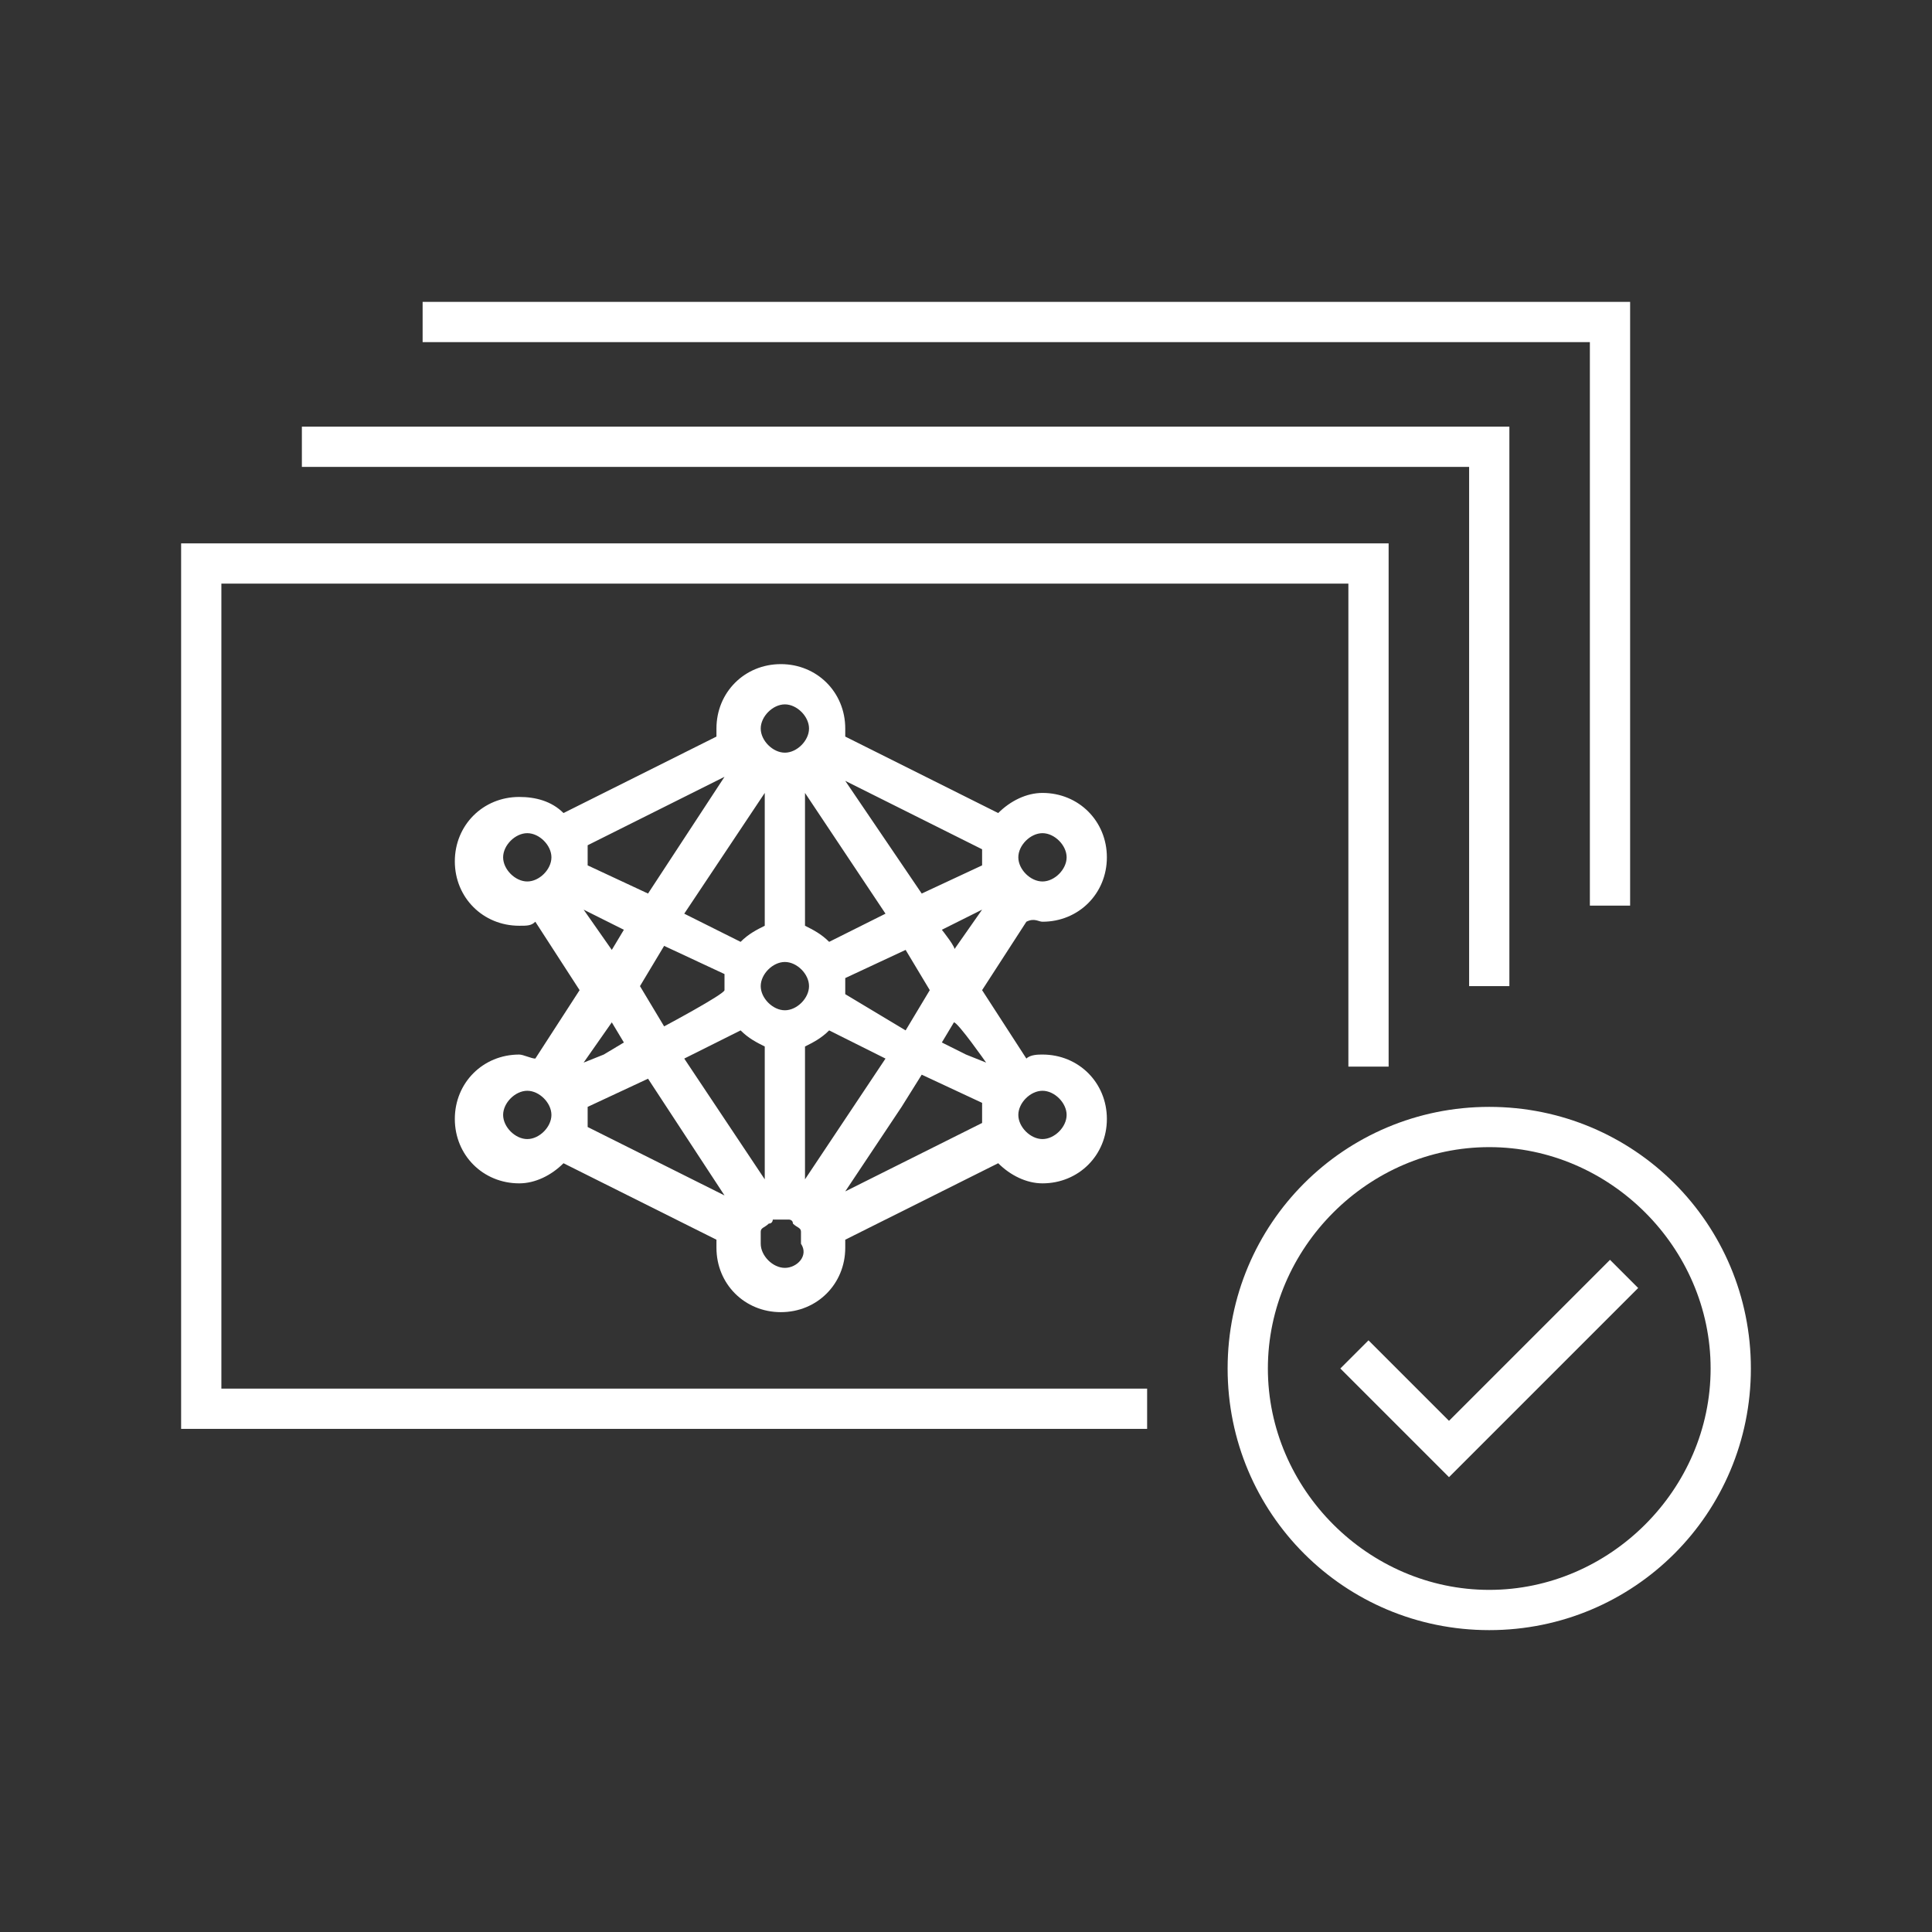 <?xml version="1.0" encoding="utf-8"?>
<!-- Generator: Adobe Illustrator 28.3.0, SVG Export Plug-In . SVG Version: 6.00 Build 0)  -->
<svg version="1.1" id="Art_3.0" xmlns="http://www.w3.org/2000/svg" xmlns:xlink="http://www.w3.org/1999/xlink" x="0px" y="0px"
	 viewBox="0 0 48 48" style="enable-background:new 0 0 48 48;" xml:space="preserve">
<rect x="0" y="0" width="48" height="48" fill="#333333" stroke="none"/>
<style type="text/css">
	.st0{fill:#FFFFFF;}
</style>
<g>
	<path class="st0" d="M37,27.5c-3.6,0-6.5,2.9-6.5,6.5s2.9,6.5,6.5,6.5s6.5-2.9,6.5-6.5S40.6,27.5,37,27.5z M37,39.5
		c-3,0-5.5-2.5-5.5-5.5s2.5-5.5,5.5-5.5s5.5,2.5,5.5,5.5S40,39.5,37,39.5z"/>
	<polygon class="st0" points="36,35.3 34,33.3 33.3,34 36,36.7 40.7,32 40,31.3 	"/>
	<path class="st0" d="M25.9,22.9c0.9,0,1.6-0.7,1.6-1.6s-0.7-1.6-1.6-1.6c-0.4,0-0.8,0.2-1.1,0.5L21,18.3c0-0.1,0-0.1,0-0.2
		c0-0.9-0.7-1.6-1.6-1.6s-1.6,0.7-1.6,1.6c0,0.1,0,0.1,0,0.2L14,20.2c-0.3-0.3-0.7-0.4-1.1-0.4c-0.9,0-1.6,0.7-1.6,1.6
		S12,23,12.9,23c0.2,0,0.3,0,0.4-0.1l1.1,1.7l0,0l0,0l-1.1,1.7c-0.1,0-0.3-0.1-0.4-0.1c-0.9,0-1.6,0.7-1.6,1.6s0.7,1.6,1.6,1.6
		c0.4,0,0.8-0.2,1.1-0.5l3.8,1.9c0,0.1,0,0.1,0,0.2c0,0.9,0.7,1.6,1.6,1.6S21,31.9,21,31c0-0.1,0-0.1,0-0.2l3.8-1.9
		c0.3,0.3,0.7,0.5,1.1,0.5c0.9,0,1.6-0.7,1.6-1.6s-0.7-1.6-1.6-1.6c-0.1,0-0.3,0-0.4,0.1l-1.1-1.7l0,0l0,0l1.1-1.7
		C25.7,22.8,25.8,22.9,25.9,22.9z M24.4,27.9L21,29.6l1.4-2.1l0.5-0.8l1.5,0.7c0,0.1,0,0.1,0,0.2S24.4,27.9,24.4,27.9z M14.6,27.5
		l1.5-0.7l1.9,2.9L14.6,28c0-0.1,0-0.1,0-0.2S14.6,27.6,14.6,27.5z M21,24.7c0-0.1,0-0.1,0-0.2s0-0.1,0-0.2l1.5-0.7l0.6,1l-0.6,1
		L21,24.7z M20.6,23.4c-0.2-0.2-0.4-0.3-0.6-0.4v-3.3l2,3L20.6,23.4z M19.5,25.1c-0.3,0-0.6-0.3-0.6-0.6c0-0.3,0.3-0.6,0.6-0.6
		s0.6,0.3,0.6,0.6C20.1,24.8,19.8,25.1,19.5,25.1z M16.5,25.5l-0.6-1l0.6-1l1.5,0.7c0,0.1,0,0.1,0,0.2s0,0.1,0,0.2
		C18,24.7,16.5,25.5,16.5,25.5z M18.4,23.4L17,22.7l2-3V23C18.8,23.1,18.6,23.2,18.4,23.4L18.4,23.4z M18.4,25.6
		c0.2,0.2,0.4,0.3,0.6,0.4v3.3l-2-3L18.4,25.6L18.4,25.6z M20,26c0.2-0.1,0.4-0.2,0.6-0.4l1.4,0.7l-2,3V26L20,26z M22.9,22.2
		L22.9,22.2L21,19.4l3.4,1.7c0,0.1,0,0.1,0,0.2s0,0.1,0,0.2C24.4,21.5,22.9,22.2,22.9,22.2z M16.1,22.2l-1.5-0.7c0-0.1,0-0.1,0-0.2
		s0-0.2,0-0.3l3.4-1.7L16.1,22.2z M25.9,20.7c0.3,0,0.6,0.3,0.6,0.6s-0.3,0.6-0.6,0.6c-0.3,0-0.6-0.3-0.6-0.6S25.6,20.7,25.9,20.7z
		 M19.5,17.5c0.3,0,0.6,0.3,0.6,0.6c0,0.3-0.3,0.6-0.6,0.6s-0.6-0.3-0.6-0.6S19.2,17.5,19.5,17.5z M12.5,21.3c0-0.3,0.3-0.6,0.6-0.6
		s0.6,0.3,0.6,0.6s-0.3,0.6-0.6,0.6S12.5,21.6,12.5,21.3z M14.5,22.6l1,0.5l0,0l0,0l-0.3,0.5L14.5,22.6L14.5,22.6z M15.2,25.4
		l0.3,0.5l0,0l0,0L15,26.2l-0.5,0.2C14.5,26.4,15.2,25.4,15.2,25.4z M13.1,28.3c-0.3,0-0.6-0.3-0.6-0.6s0.3-0.6,0.6-0.6
		s0.6,0.3,0.6,0.6S13.4,28.3,13.1,28.3z M19.5,31.5c-0.3,0-0.6-0.3-0.6-0.6c0-0.1,0-0.1,0-0.2v-0.1c0-0.1,0.1-0.1,0.2-0.2
		c0.1,0,0.1-0.1,0.1-0.1c0.1,0,0.1,0,0.2,0s0.1,0,0.2,0c0,0,0.1,0,0.1,0.1c0.1,0.1,0.2,0.1,0.2,0.2v0.1c0,0.1,0,0.1,0,0.2
		C20.1,31.2,19.8,31.5,19.5,31.5z M26.5,27.7c0,0.3-0.3,0.6-0.6,0.6c-0.3,0-0.6-0.3-0.6-0.6s0.3-0.6,0.6-0.6S26.5,27.4,26.5,27.7z
		 M24.5,26.4L24,26.2l-0.6-0.3l0,0l0,0l0.3-0.5C23.8,25.4,24.5,26.4,24.5,26.4z M23.4,23.1l1-0.5l-0.7,1
		C23.8,23.6,23.4,23.1,23.4,23.1z"/>
	<polygon class="st0" points="5.5,14.5 33.5,14.5 33.5,26.5 34.5,26.5 34.5,13.5 4.5,13.5 4.5,35.5 28.5,35.5 28.5,34.5 5.5,34.5 	
		"/>
	<polygon class="st0" points="36.5,24.5 37.5,24.5 37.5,10.6 7.5,10.6 7.5,11.6 36.5,11.6 	"/>
	<polygon class="st0" points="39.5,22.5 40.5,22.5 40.5,7.5 10.5,7.5 10.5,8.5 39.5,8.5 	"/>
</g>
</svg>
